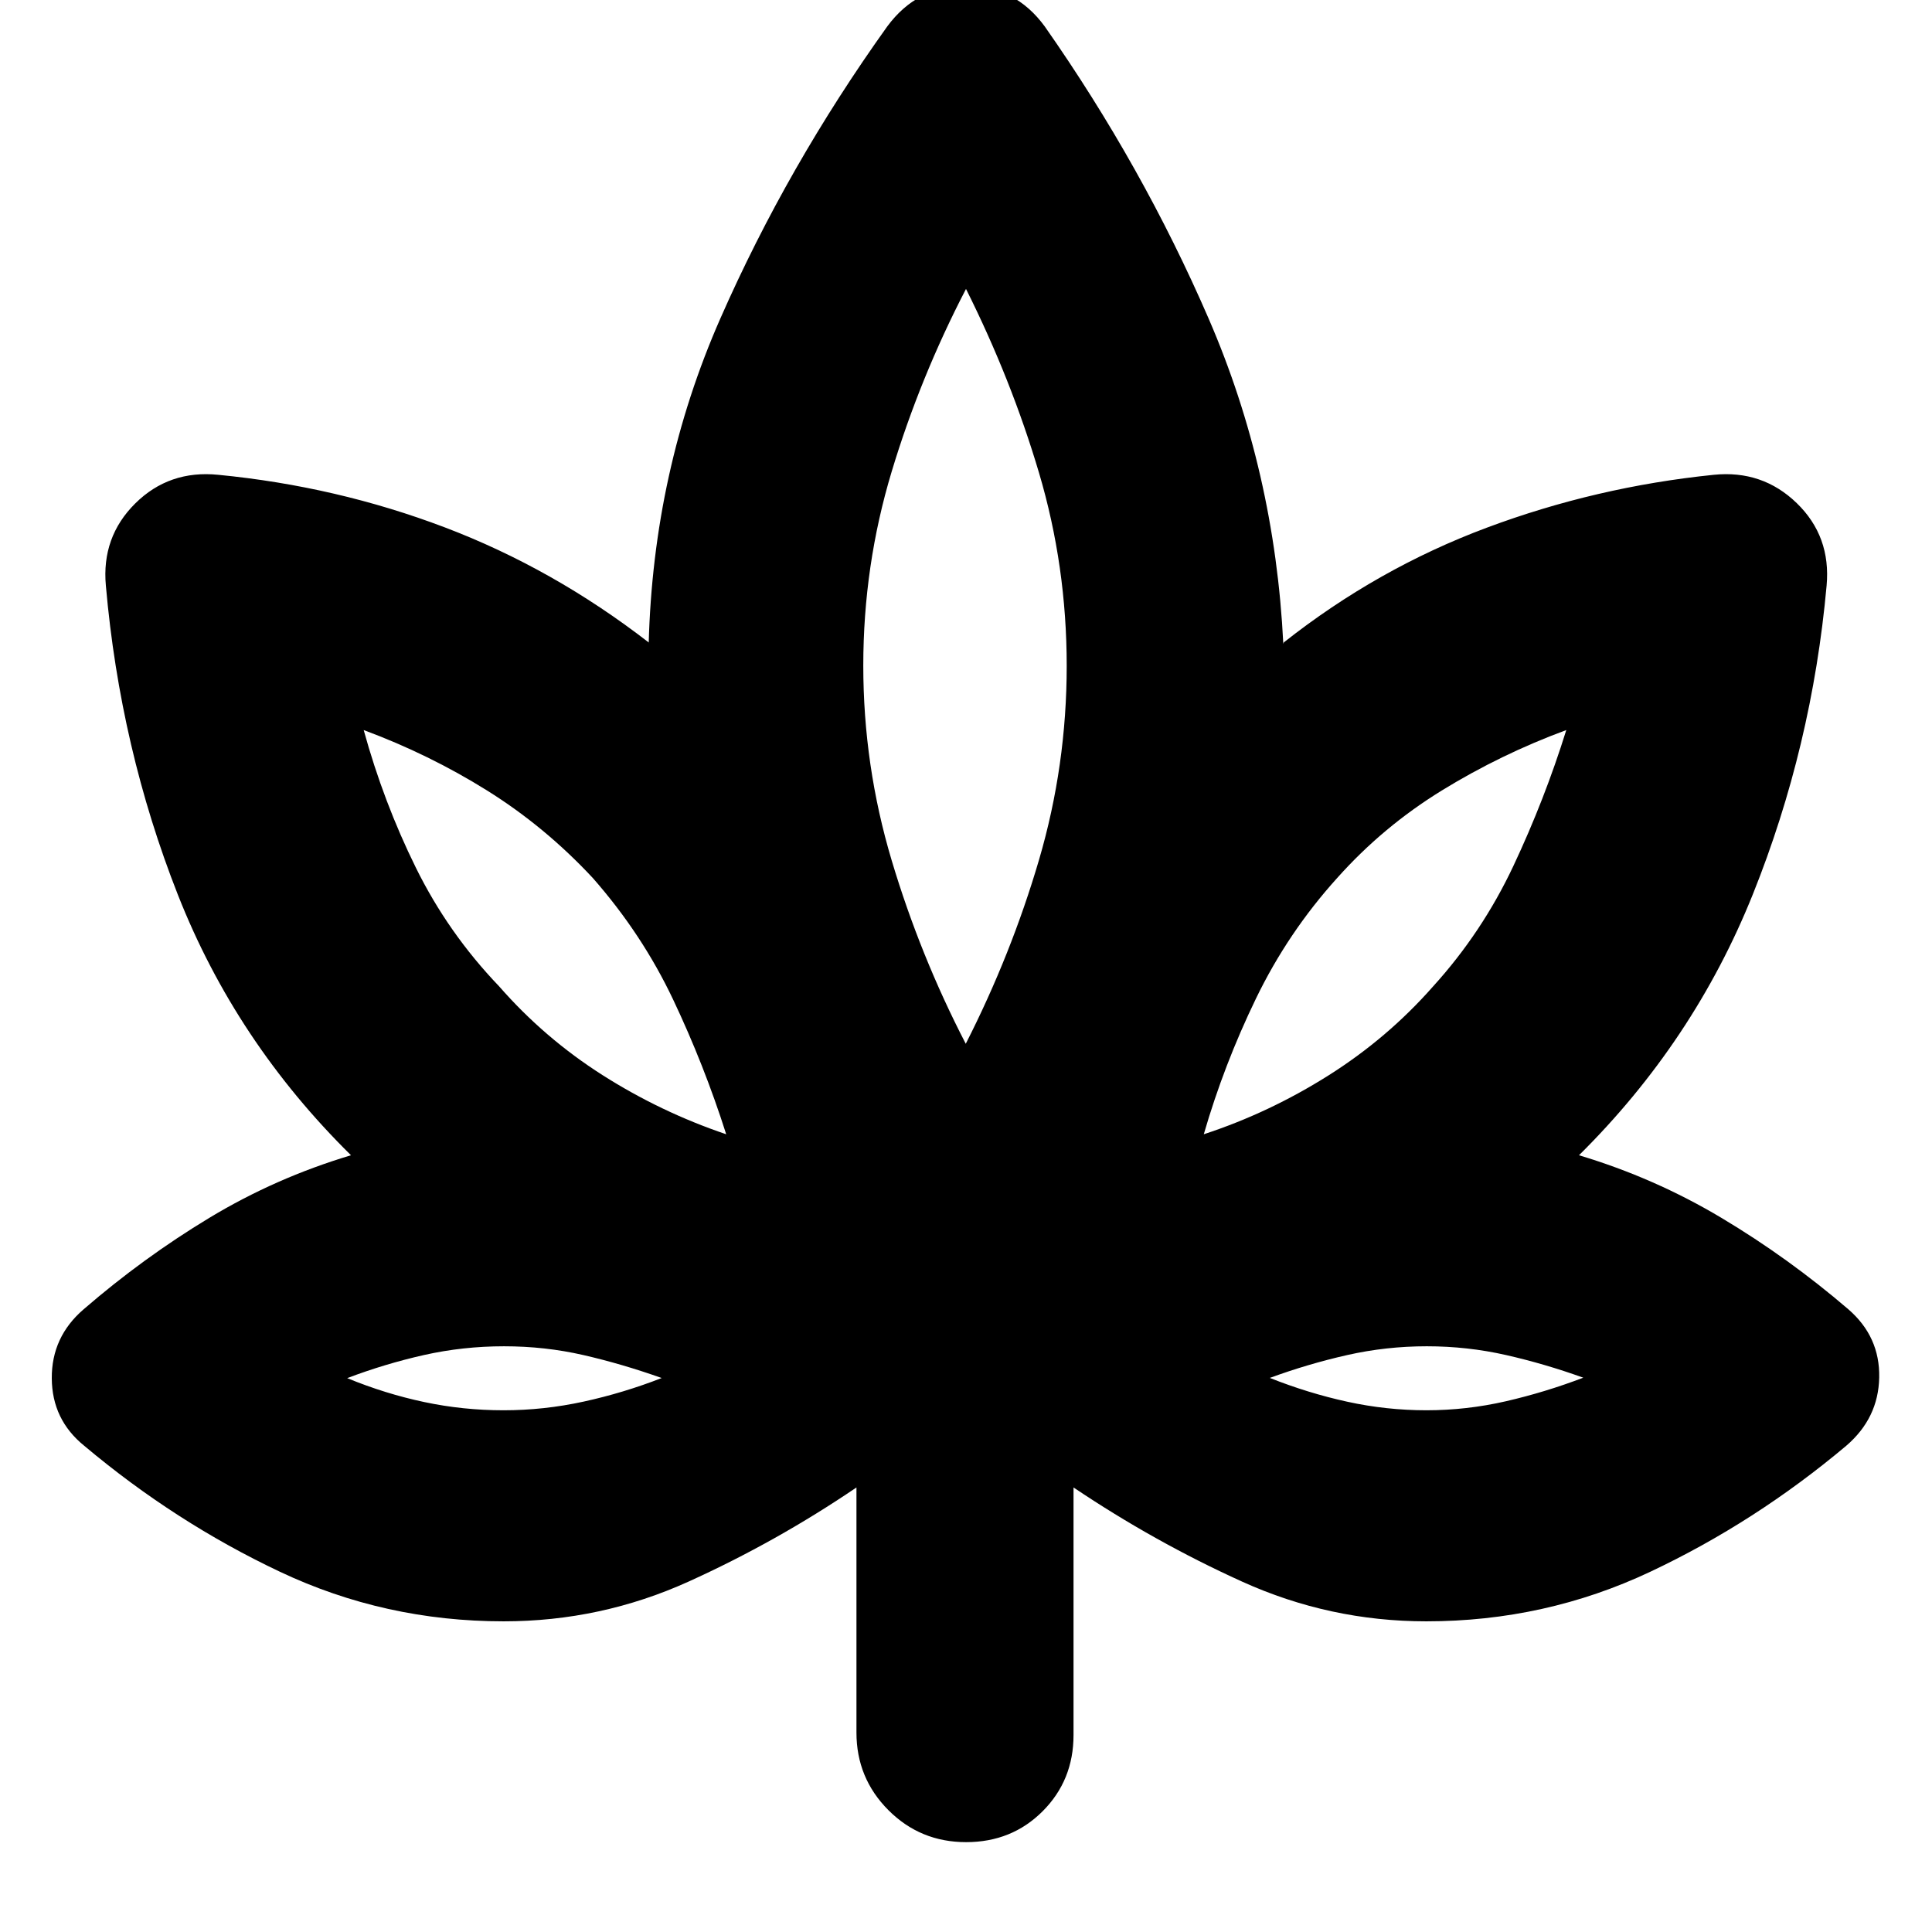 <svg xmlns="http://www.w3.org/2000/svg" height="24" viewBox="0 -960 960 960" width="24"><path d="M425.57-220.89q-39.77 27-83.39 46.76-43.62 19.76-91.9 19.76-59.08 0-111.16-24.62t-97.25-62.6q-16.02-12.95-16.14-33.54-.12-20.59 15.84-34.3 29.52-25.53 62.42-45.41 32.9-19.88 70.42-31.12-57.28-56.47-86-129.38t-35.8-153.62q-2.24-24.19 14.6-40.89 16.85-16.69 41.27-14.22 58.7 5.7 112.51 26.11 53.81 20.42 101.34 57.18v.71q2.24-85.76 35.58-161.61 33.35-75.85 82.94-145.15 14.88-20.19 39.23-20.19 24.35 0 39.07 20.19 48.56 69.3 81.42 145.15 32.86 75.85 37.1 161.61 0-.17.12-.35.12-.18.12-.36 46.49-36.7 100.88-57.02 54.39-20.32 112.73-26.27 24.2-2.47 41.27 14.06 17.08 16.54 14.84 41.05-7.24 80-36.62 153.26-29.38 73.27-86.42 129.74 37.52 11.24 70.8 31.12 33.28 19.88 63.04 45.41 15.72 13.61 15.34 33.86-.38 20.24-16.4 33.98-45.17 37.98-97.37 62.6-52.2 24.62-111.28 24.62-48 0-91.58-19.76t-83.71-46.76v123.04q0 22.48-15.34 37.84-15.34 15.36-38.02 15.36-22.78 0-38.64-15.91-15.86-15.92-15.86-38.53v-121.8Zm-64.72-175.5q-11-34.52-26.41-67.01t-39.87-60.32q-23.77-25.52-52.55-43.49-28.79-17.97-61.3-30.03 9.86 35.81 25.9 68.34 16.04 32.54 41.38 58.99 22.52 25.76 51.42 44.14 28.91 18.38 61.43 29.38ZM250.18-259.24q20.1 0 39.86-4.32 19.76-4.31 38.76-11.71-19.76-7.01-38.85-11.39-19.09-4.38-39.5-4.38t-39.79 4.35q-19.38 4.36-38.14 11.48 19 7.8 38.28 11.88 19.27 4.09 39.38 4.09Zm229.7-182.11q22.64-44.52 36.4-91.4 13.76-46.88 13.76-96.4t-13.76-95.9q-13.76-46.38-36.28-91.38-22.8 43.92-36.92 90.72-14.12 46.8-14.12 96.44t14.14 96.9q14.14 47.26 36.78 91.02Zm118.27 44.96q32.55-10.67 61.94-29.22 29.39-18.54 52.05-44.3 24.32-26.8 39.85-59.8 15.53-33.01 26.29-67.53-32.52 12-61.8 30-29.28 18-52.05 43.52-24.46 27.07-40.37 59.94-15.91 32.87-25.91 67.39Zm110.64 137.15q19.93 0 39.43-4.47 19.5-4.48 38.5-11.72-19-6.85-38.27-11.23-19.27-4.38-39.5-4.38t-39.61 4.38q-19.38 4.38-38.38 11.34 19 7.56 38.45 11.82 19.45 4.26 39.38 4.26ZM360.85-396.39ZM328.8-275.28ZM480-441.35Zm118.15 44.96Zm32.81 121.11Z"/></svg>